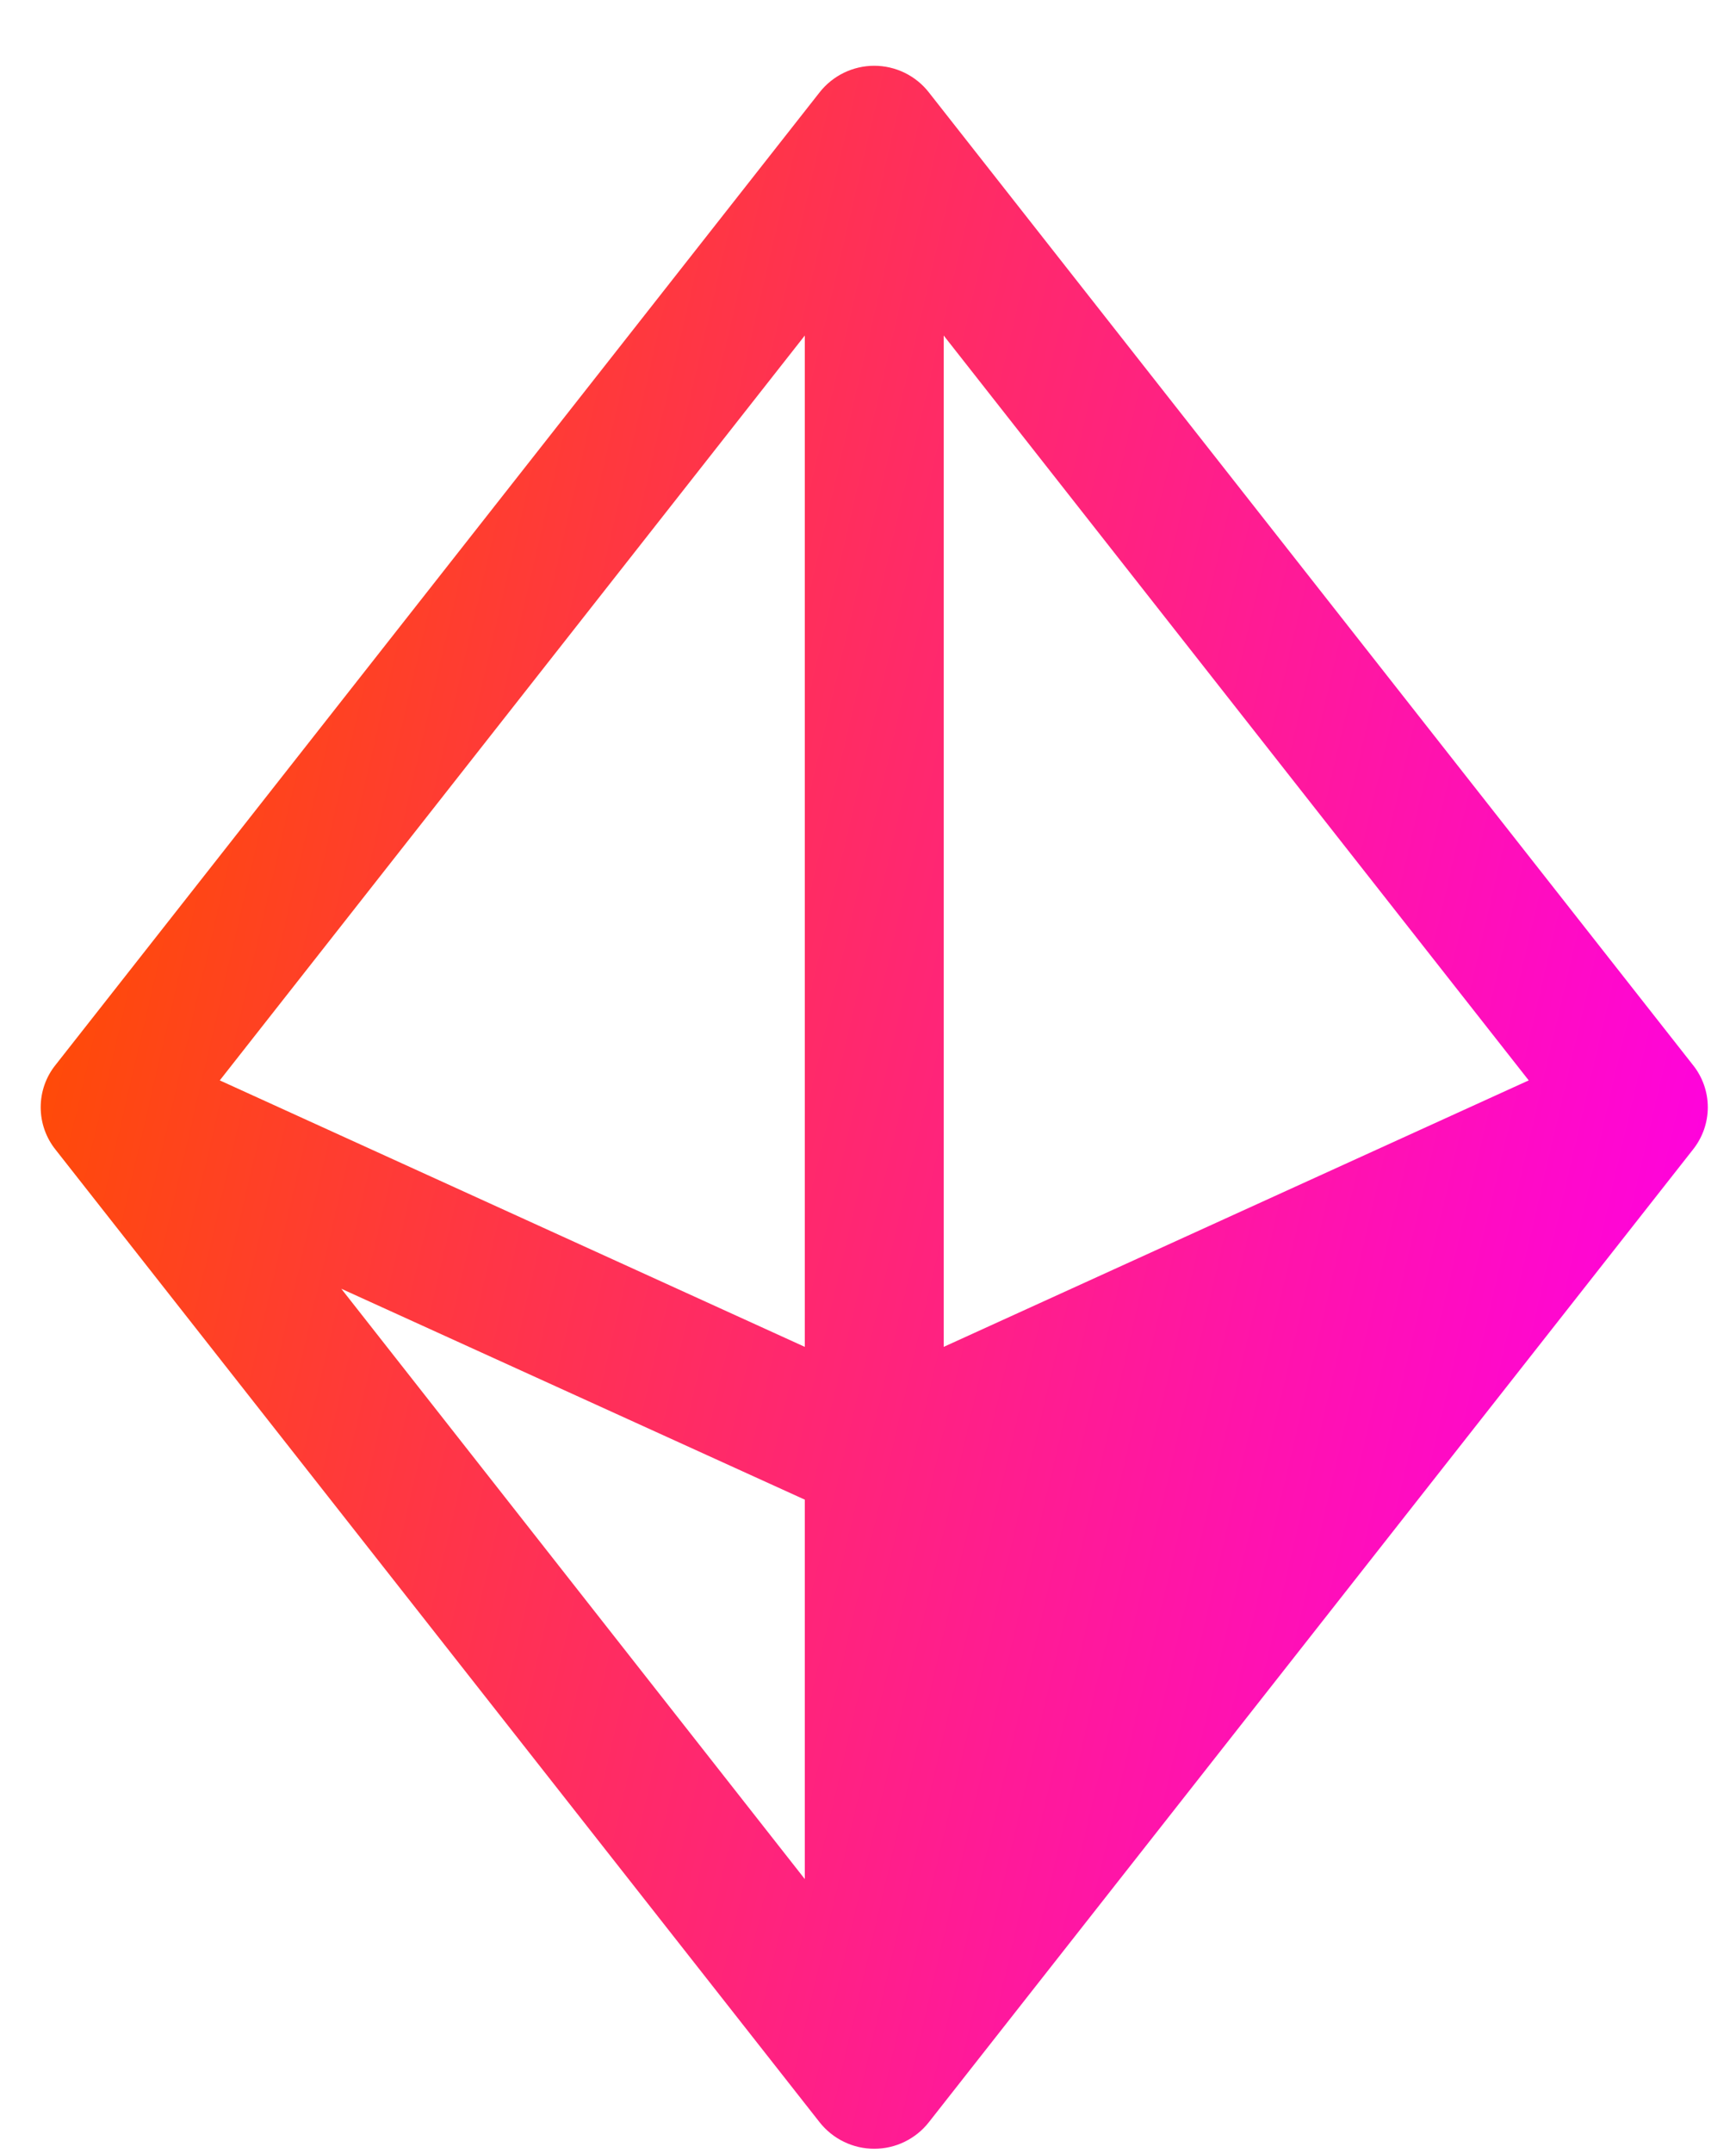<svg width="25" height="31" viewBox="0 0 25 31" fill="none" xmlns="http://www.w3.org/2000/svg">
<path d="M24.377 15.331L13.377 1.331C13.284 1.211 13.164 1.115 13.028 1.048C12.892 0.982 12.742 0.947 12.59 0.947C12.438 0.947 12.288 0.982 12.152 1.048C12.015 1.115 11.896 1.211 11.802 1.331L0.802 15.331C0.662 15.504 0.586 15.72 0.586 15.943C0.586 16.166 0.662 16.382 0.802 16.556L11.802 30.556C11.896 30.675 12.015 30.772 12.152 30.838C12.288 30.905 12.438 30.939 12.59 30.939C12.742 30.939 12.892 30.905 13.028 30.838C13.164 30.772 13.284 30.675 13.377 30.556L24.377 16.556C24.517 16.382 24.594 16.166 24.594 15.943C24.594 15.72 24.517 15.504 24.377 15.331V15.331ZM13.59 19.393V4.831L22.015 15.556L13.59 19.393ZM11.59 19.393L3.165 15.556L11.59 4.831V19.393ZM11.59 21.593V27.056L4.915 18.556L11.59 21.593Z" fill="url(#paint0_linear_9_79)"/>
<defs>
<linearGradient id="paint0_linear_9_79" x1="1.921" y1="5.978" x2="26.662" y2="11.744" gradientUnits="userSpaceOnUse">
<stop stop-color="#FF4D00"/>
<stop offset="1" stop-color="#FF00E5"/>
</linearGradient>
</defs>
</svg>
